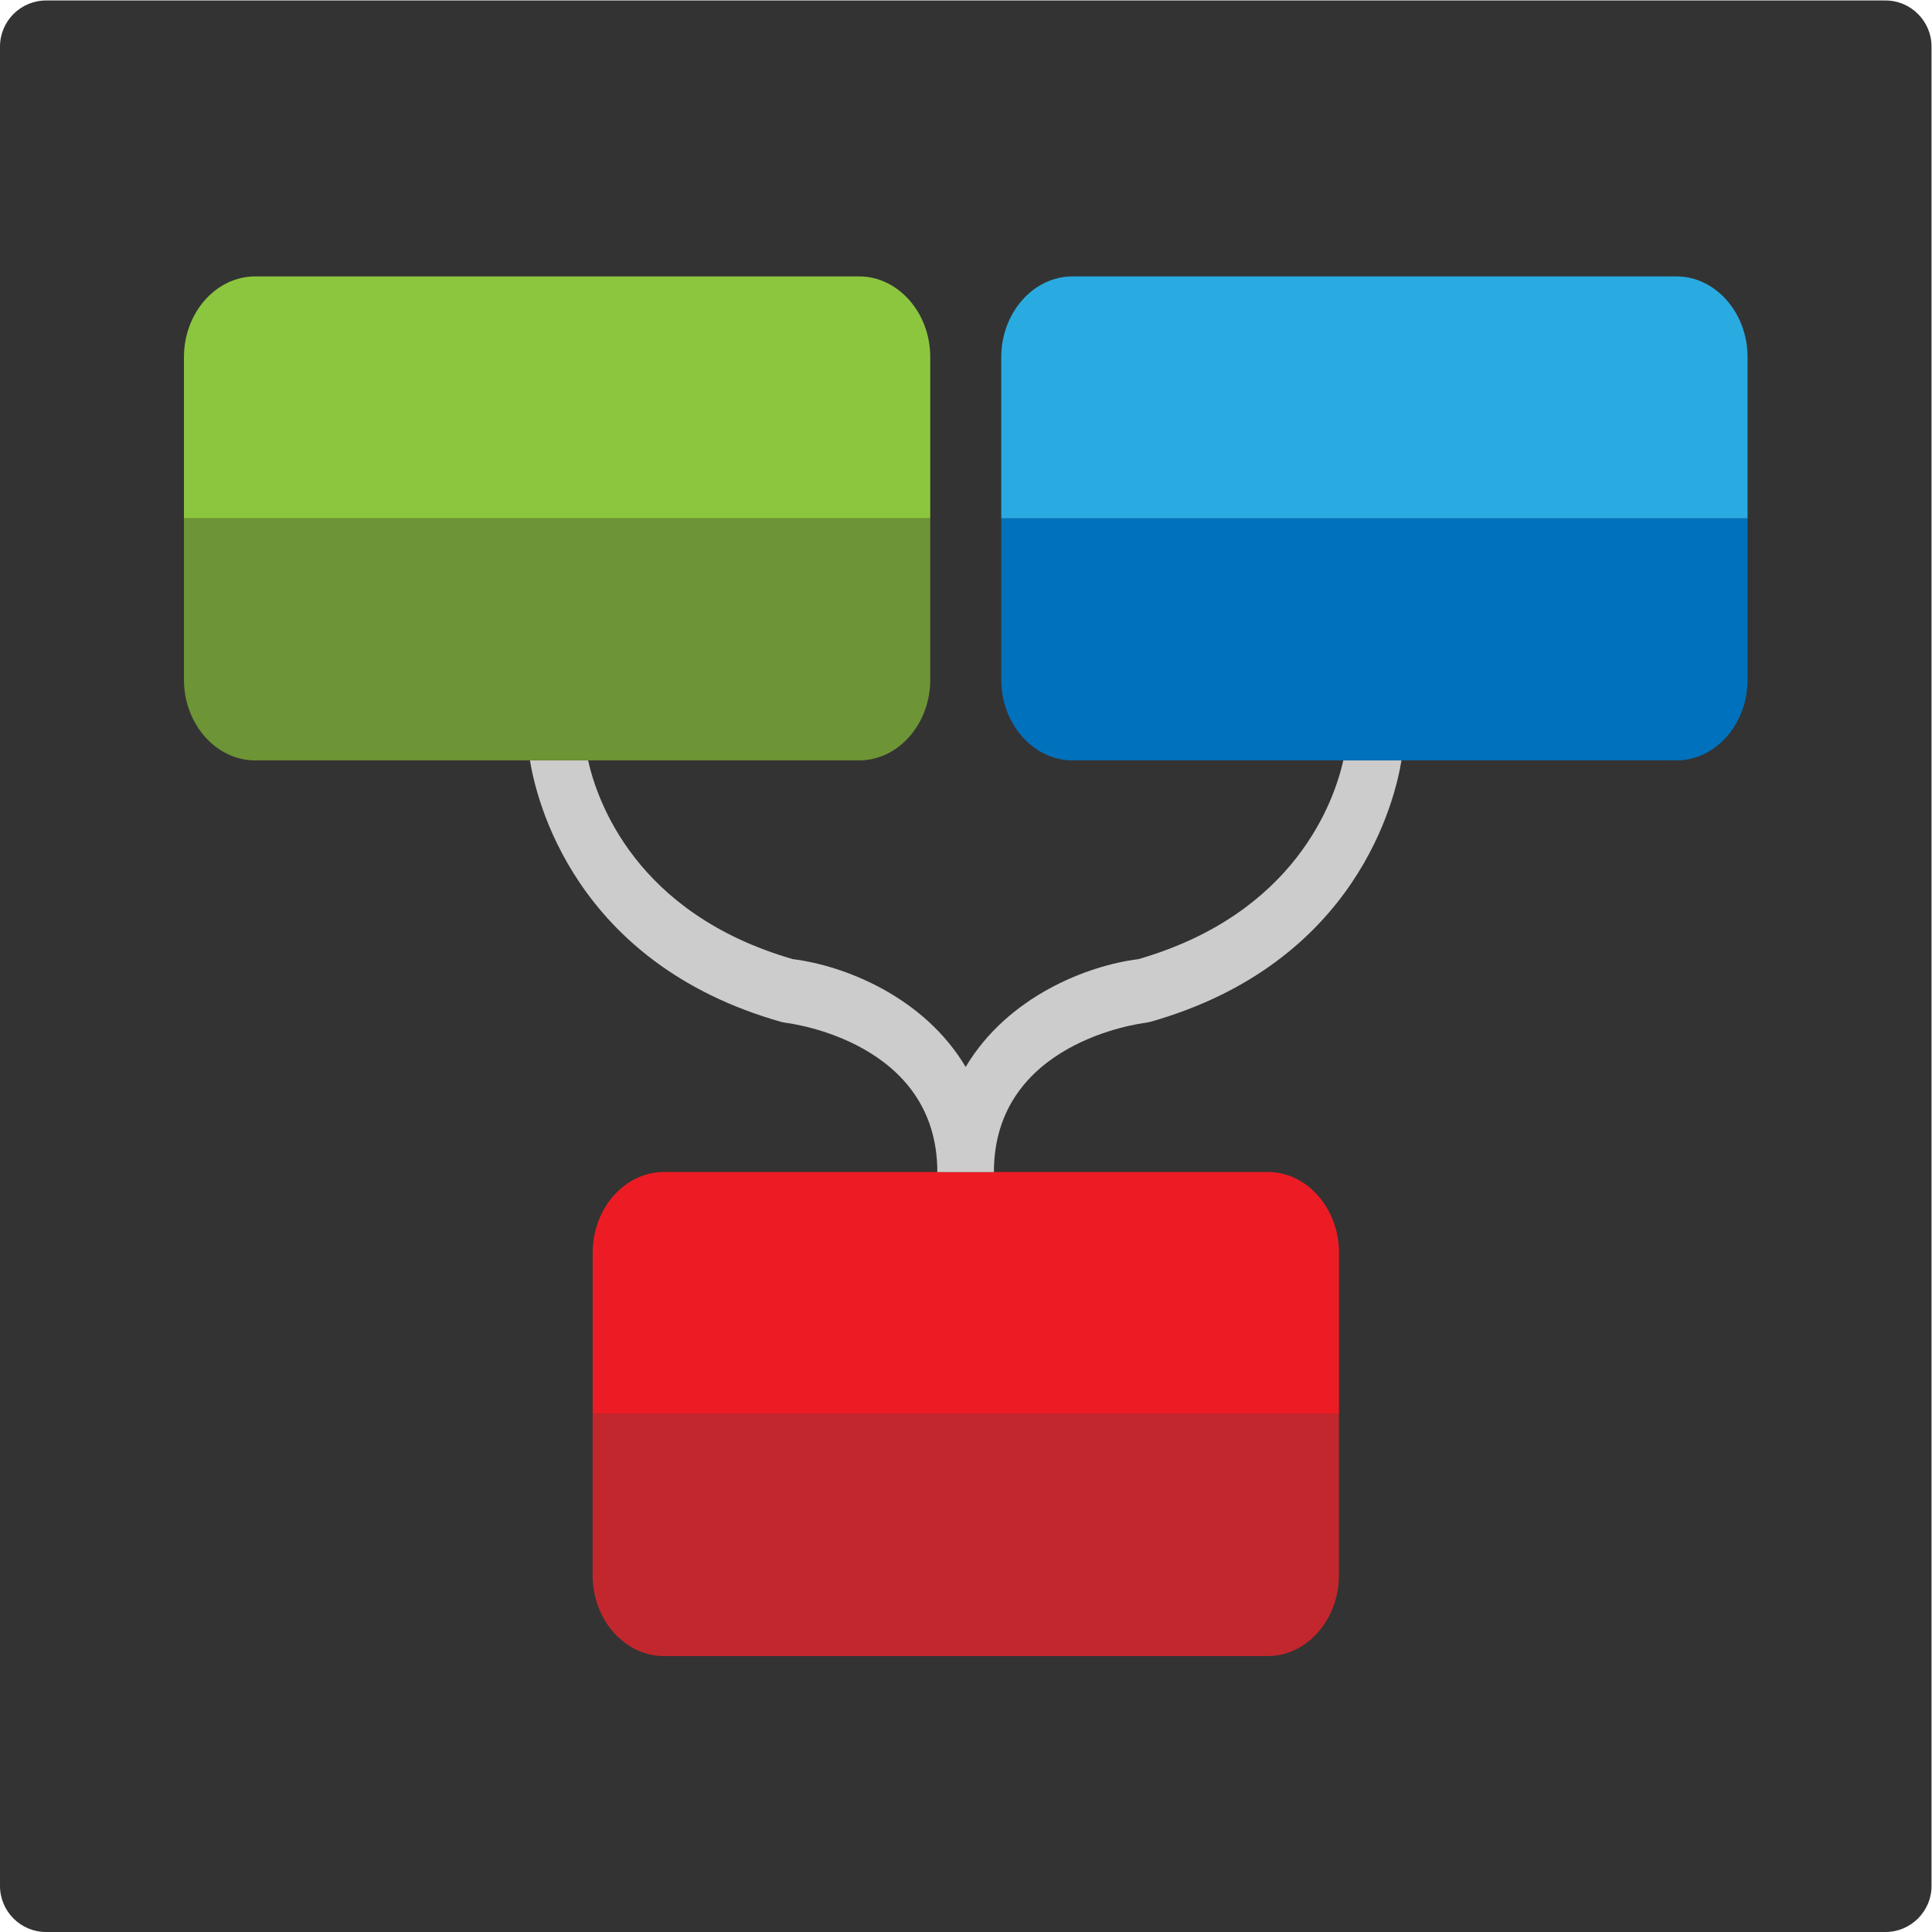 <?xml version="1.0" encoding="UTF-8" standalone="no"?>
<svg
   xmlns:dc="http://purl.org/dc/elements/1.1/"
   xmlns:cc="http://creativecommons.org/ns#"
   xmlns:rdf="http://www.w3.org/1999/02/22-rdf-syntax-ns#"
   xmlns:svg="http://www.w3.org/2000/svg"
   xmlns="http://www.w3.org/2000/svg"
   version="1.1"
   id="svg2"
   xml:space="preserve"
   width="28"
   height="28"
   viewBox="0 0 28 28"><defs
     id="defs6"><clipPath
       clipPathUnits="userSpaceOnUse"
       id="clipPath18"><path
         d="M 0,21 H 21 V 0 H 0 Z"
         id="path16" /></clipPath><clipPath
       clipPathUnits="userSpaceOnUse"
       id="clipPath30"><path
         d="M 0,21 H 21 V 0 H 0 Z"
         id="path28" /></clipPath></defs><g
     id="g10"
     transform="matrix(1.333,0,0,-1.333,0,28)"><g
       id="g12"><g
         id="g14"
         clip-path="url(#clipPath18)"><g
           id="g20"
           transform="translate(21,0.5)"><path
             d="m 0,0 c 0,-0.275 -0.225,-0.5 -0.5,-0.5 h -20 c -0.275,0 -0.5,0.225 -0.5,0.5 v 20 c 0,0.275 0.225,0.5 0.5,0.5 h 20 C -0.225,20.5 0,20.275 0,20 Z"
             style="fill:#333333;fill-opacity:1;fill-rule:nonzero;stroke:none"
             id="path22" /></g></g></g><g
       id="g24"><g
         id="g26"
         clip-path="url(#clipPath30)"><g
           id="g32"
           transform="translate(6.443,5.632)"><path
             d="m 0,0 v -1.754 c 0,-0.483 0.349,-0.878 0.774,-0.878 h 6.567 c 0.425,0 0.773,0.395 0.773,0.878 V 0 Z"
             style="fill:#c1272d;fill-opacity:1;fill-rule:nonzero;stroke:none"
             id="path34" /></g><g
           id="g36"
           transform="translate(14.558,5.632)"><path
             d="M 0,0 V 1.754 C 0,2.235 -0.349,2.631 -0.773,2.631 H -7.34 c -0.426,0 -0.774,-0.396 -0.774,-0.877 V 0 Z"
             style="fill:#ed1c24;fill-opacity:1;fill-rule:nonzero;stroke:none"
             id="path38" /></g><g
           id="g40"
           transform="translate(19,15.369)"><path
             d="M 0,0 V 1.754 C 0,2.235 -0.348,2.631 -0.773,2.631 H -7.34 c -0.425,0 -0.774,-0.396 -0.774,-0.877 V 0 Z"
             style="fill:#29abe2;fill-opacity:1;fill-rule:nonzero;stroke:none"
             id="path42" /></g><g
           id="g44"
           transform="translate(14.605,12.738)"><path
             d="m 0,0 c -0.098,-0.436 -0.518,-1.667 -2.229,-2.161 -0.548,-0.068 -1.419,-0.402 -1.877,-1.172 -0.458,0.77 -1.329,1.104 -1.878,1.172 -1.711,0.494 -2.13,1.725 -2.227,2.161 h -0.632 c 0.065,-0.406 0.473,-2.203 2.731,-2.843 l 0.043,-0.009 c 0.068,-0.008 1.655,-0.212 1.655,-1.624 h 0.615 c 0,1.412 1.588,1.616 1.655,1.624 L -2.1,-2.843 C 0.159,-2.203 0.567,-0.406 0.632,0 Z"
             style="fill:#cccccc;fill-opacity:1;fill-rule:nonzero;stroke:none"
             id="path46" /></g><g
           id="g48"
           transform="translate(10.114,15.369)"><path
             d="M 0,0 V 1.754 C 0,2.235 -0.348,2.631 -0.773,2.631 H -7.34 c -0.426,0 -0.774,-0.396 -0.774,-0.877 V 0 Z"
             style="fill:#8cc63f;fill-opacity:1;fill-rule:nonzero;stroke:none"
             id="path50" /></g><g
           id="g52"
           transform="translate(10.886,15.369)"><path
             d="m 0,0 v -1.754 c 0,-0.482 0.35,-0.877 0.774,-0.877 h 6.567 c 0.426,0 0.773,0.395 0.773,0.877 V 0 Z"
             style="fill:#0071bc;fill-opacity:1;fill-rule:nonzero;stroke:none"
             id="path54" /></g><g
           id="g56"
           transform="translate(2,15.369)"><path
             d="m 0,0 v -1.754 c 0,-0.482 0.349,-0.877 0.774,-0.877 h 6.567 c 0.425,0 0.773,0.395 0.773,0.877 V 0 Z"
             style="fill:#6d9435;fill-opacity:1;fill-rule:nonzero;stroke:none"
             id="path58" /></g></g></g></g></svg>
